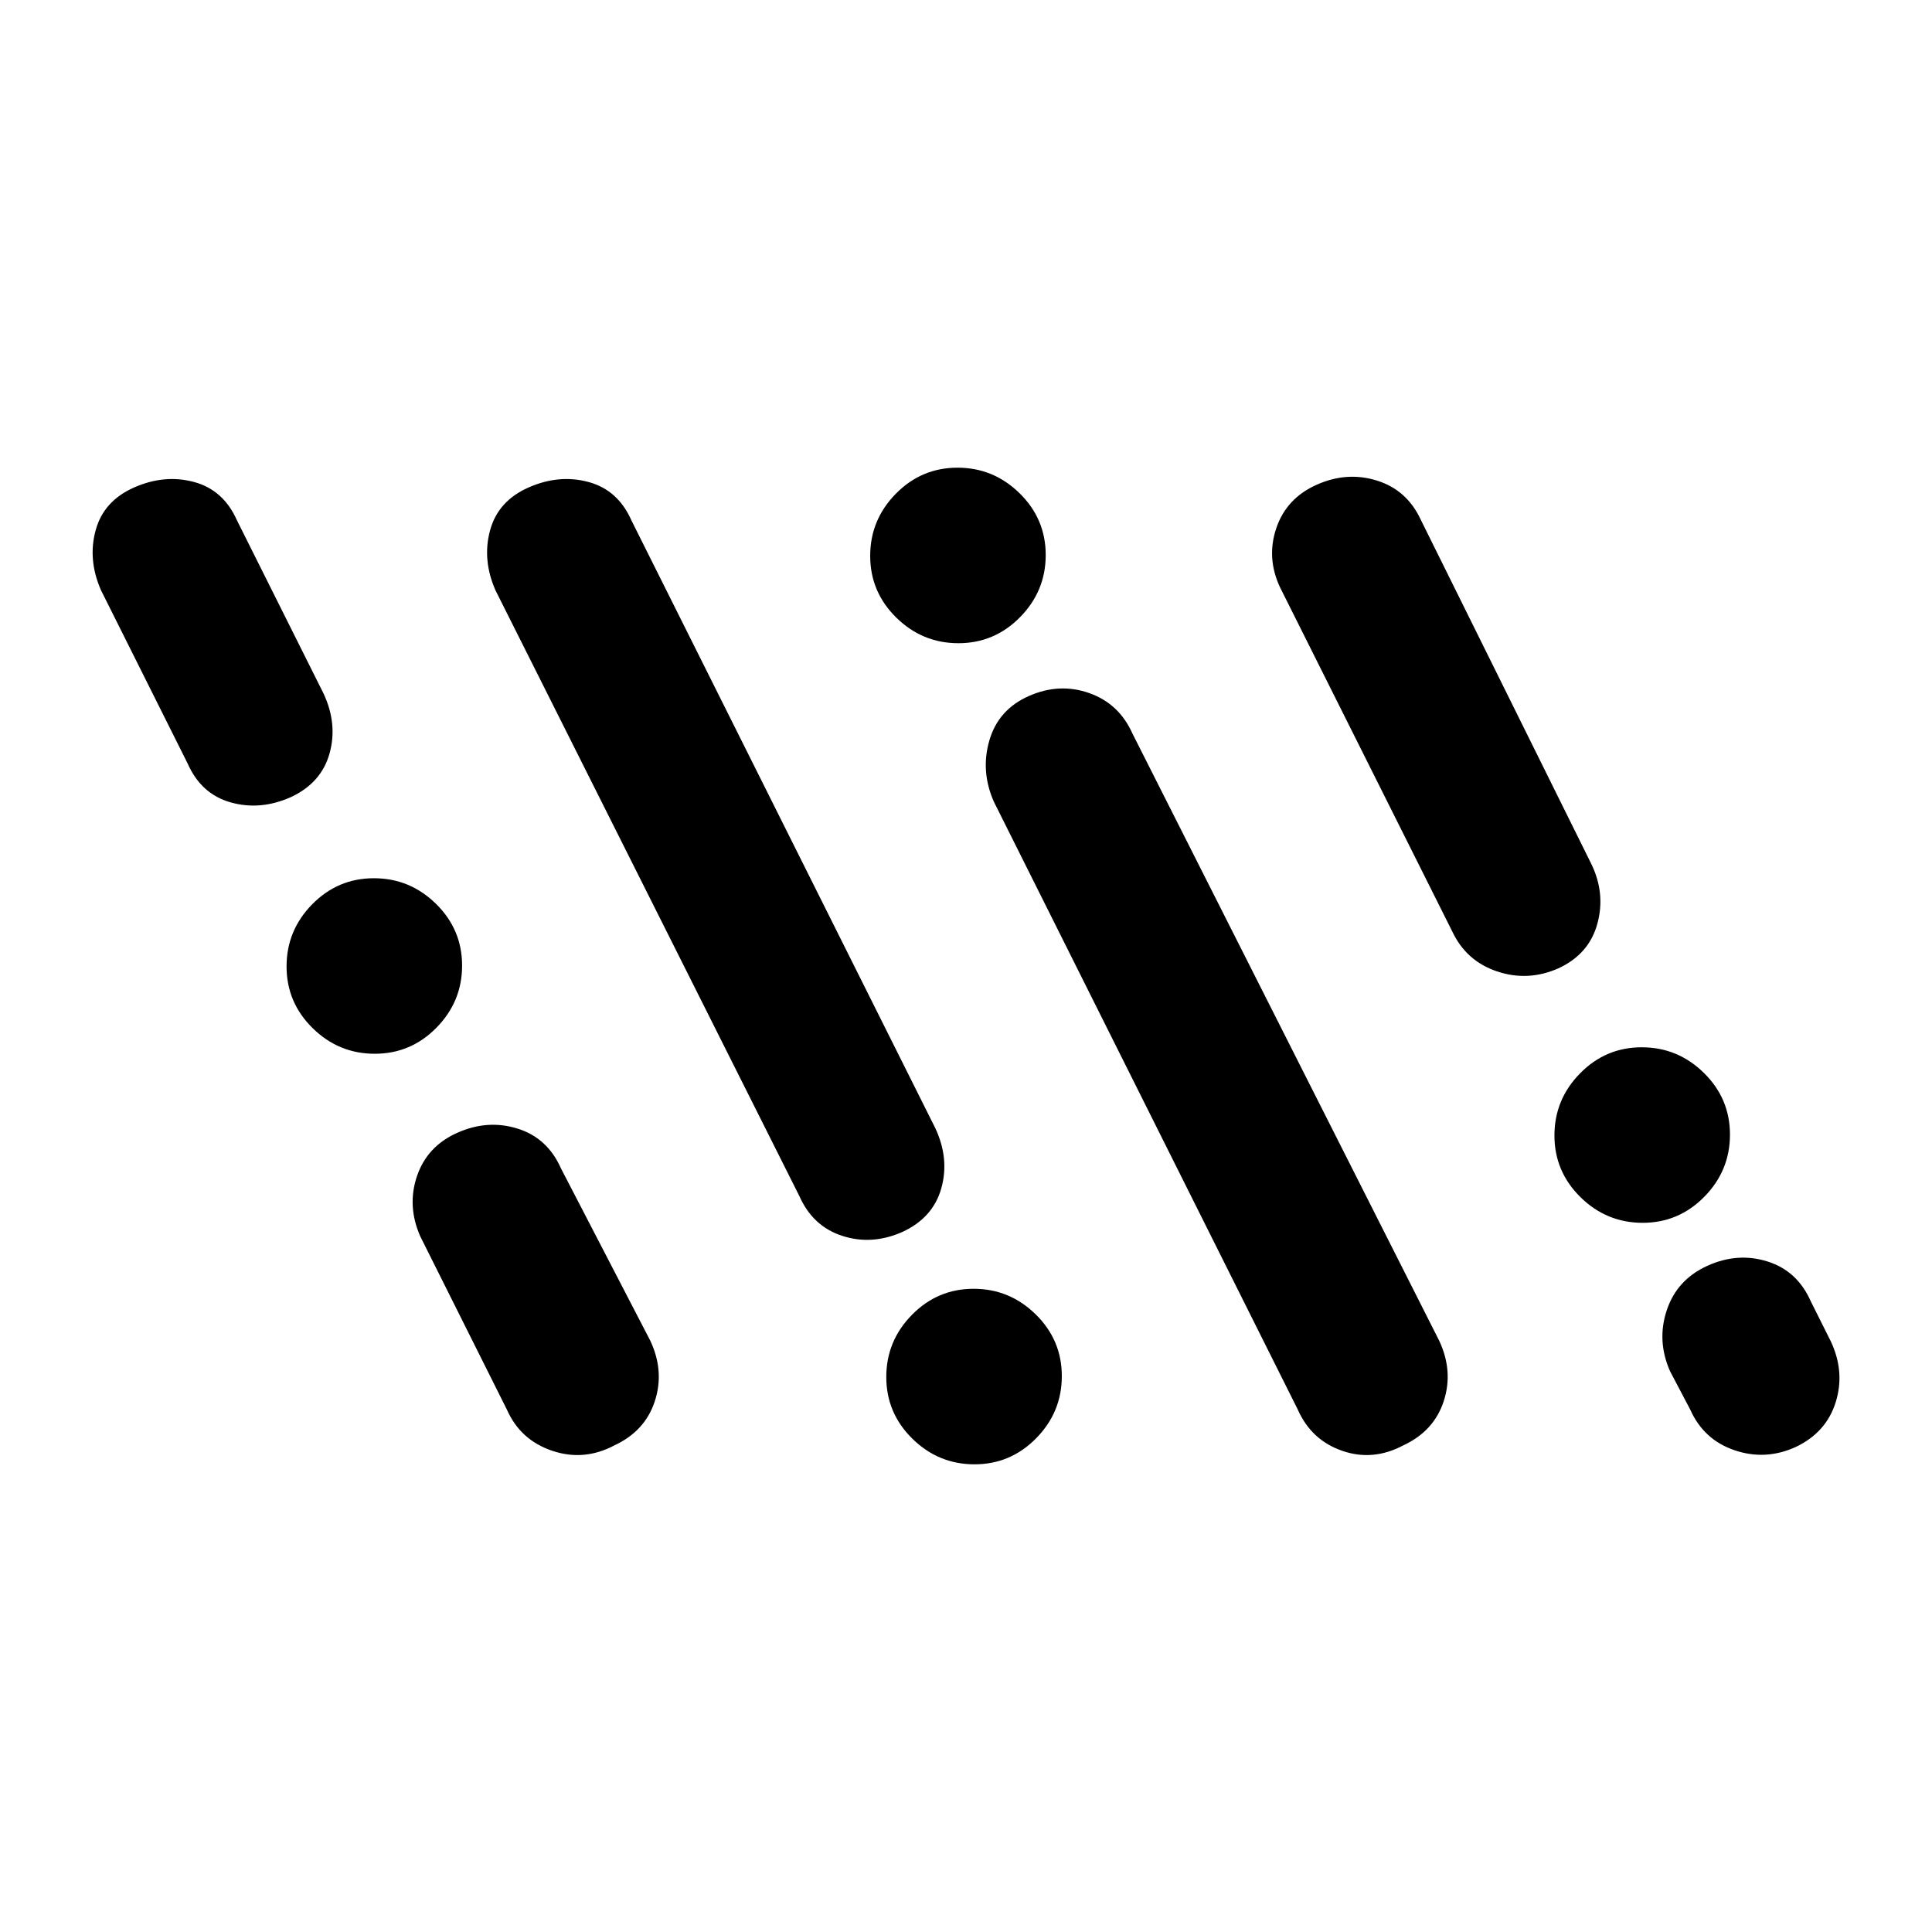 <svg xmlns="http://www.w3.org/2000/svg" height="20" viewBox="0 -960 960 960" width="20"><path d="M305.38-241.85q-15.15 8.08-31 2.73-15.84-5.34-22.53-20.5l-43-86q-6.7-15.15-1.64-30.02 5.06-14.86 20.12-21.53 15.05-6.68 29.9-2.02 14.85 4.65 21.54 19.81l44.38 85.61q7.08 15.15 2.23 30-4.84 14.85-20 21.92Zm392 0q-15.15 8.08-30.5 2.73-15.34-5.34-22.03-20.5l-151-302q-6.7-15.15-2.23-30.5 4.46-15.34 19.61-22.03 15.15-6.7 30.01-1.46 14.86 5.23 21.53 20.23l152.38 301.61q7.08 15.15 2.23 30-4.84 14.85-20 21.92Zm-213.16 9.46q-17.91 0-30.87-12.73-12.96-12.74-12.96-30.66 0-17.91 12.73-30.87 12.74-12.96 30.66-12.96 17.91 0 30.87 12.73 12.96 12.74 12.96 30.66 0 17.91-12.73 30.87-12.74 12.96-30.66 12.96ZM892.29-241q-15.06 6.85-30.42 1.61-15.36-5.23-22.02-20.23l-10-19q-6.7-15.15-1.64-30.35 5.06-15.19 20.12-22.03 15.05-6.85 29.9-2.19 14.85 4.65 21.54 19.81l10 20q7.08 15.15 2.36 30.18-4.71 15.03-19.84 22.2ZM448.38-347.85q-15.15 6.7-29.82 1.96-14.66-4.73-21.33-19.73l-151-301q-6.69-15.15-2.73-29.8 3.96-14.66 19.12-21.35 15.15-6.69 29.8-2.73 14.66 3.96 21.35 19.12l151 302q7.08 15.15 2.96 29.83-4.12 14.68-19.35 21.7Zm367.84-4.54q-17.91 0-30.87-12.73-12.96-12.74-12.96-30.66 0-17.91 12.73-30.87 12.74-12.96 30.66-12.96 17.91 0 30.87 12.73 12.96 12.74 12.96 30.66 0 17.91-12.73 30.87-12.74 12.96-30.66 12.96Zm-630-84q-17.91 0-30.87-12.73-12.96-12.74-12.96-30.66 0-17.91 12.73-30.87 12.74-12.96 30.66-12.96 17.91 0 30.87 12.73 12.96 12.74 12.96 30.66 0 17.91-12.73 30.87-12.74 12.96-30.66 12.96Zm588.16-42.46q-15.15 6.7-30.5 1.54-15.34-5.15-22.27-19.87l-85.52-170.87q-6.94-14.72-1.88-29.59 5.06-14.86 20.12-21.53 15.05-6.68 29.9-2.02 14.85 4.65 21.71 19.37l84.66 170.87q7.25 14.72 3.13 29.9-4.12 15.18-19.35 22.2Zm-630-85q-15.15 6.7-29.8 2.54-14.66-4.15-21.35-19.31l-43-86q-6.69-15.15-2.73-29.8 3.96-14.66 19.12-21.35 15.15-6.69 29.8-2.73 14.66 3.96 21.35 19.12l43 86q7.08 15.15 2.96 29.83-4.12 14.68-19.35 21.7Zm331.84-76.54q-17.91 0-30.87-12.73-12.96-12.74-12.96-30.66 0-17.91 12.73-30.87 12.74-12.96 30.66-12.96 17.91 0 30.87 12.73 12.96 12.74 12.96 30.66 0 17.91-12.73 30.87-12.74 12.96-30.66 12.96Z"/></svg>